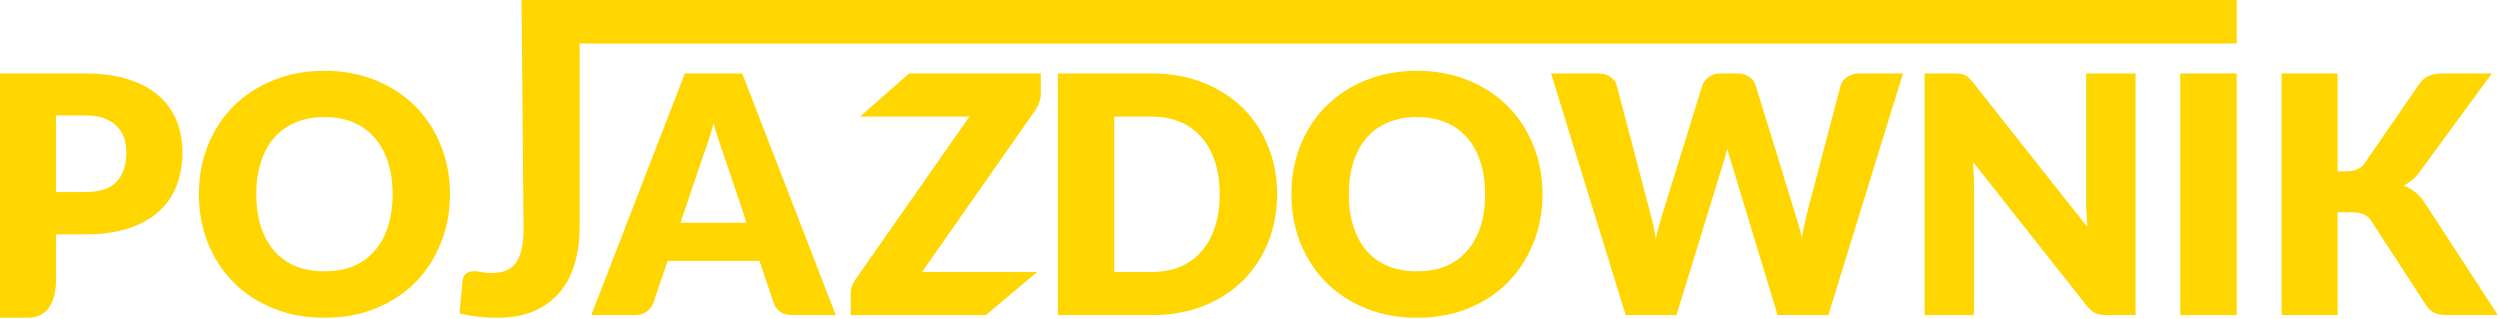 <svg width="603" height="77" viewBox="0 0 603 77" fill="none" xmlns="http://www.w3.org/2000/svg">
<path d="M13.52 56.52C13.52 56.52 13.52 63.5 13.52 67.5C13.52 71.5 12.2 76.64 6.76 76.64C1.32 76.64 6.10352e-05 76.64 6.10352e-05 76.64L0 17.72H20.56C24.667 17.72 28.187 18.213 31.12 19.2C34.08 20.16 36.507 21.493 38.4 23.2C40.32 24.907 41.733 26.92 42.64 29.24C43.547 31.56 44 34.067 44 36.76C44 39.667 43.533 42.333 42.6 44.76C41.667 47.187 40.24 49.267 38.32 51C36.4 52.733 33.96 54.093 31 55.08C28.067 56.04 24.587 56.52 20.56 56.52H13.52ZM13.52 46.32H20.56C24.08 46.32 26.613 45.48 28.16 43.8C29.707 42.12 30.48 39.773 30.48 36.76C30.48 35.427 30.28 34.213 29.88 33.12C29.48 32.027 28.867 31.093 28.04 30.32C27.24 29.52 26.213 28.907 24.96 28.48C23.733 28.053 22.267 27.84 20.56 27.84H13.52V46.32Z" fill="#FFD600"/>
<path d="M108.536 46.84C108.536 51.053 107.802 54.973 106.336 58.6C104.896 62.227 102.856 65.387 100.216 68.08C97.576 70.747 94.389 72.84 90.656 74.36C86.949 75.88 82.829 76.64 78.296 76.64C73.762 76.64 69.629 75.88 65.896 74.36C62.162 72.84 58.962 70.747 56.296 68.08C53.656 65.387 51.602 62.227 50.136 58.6C48.696 54.973 47.976 51.053 47.976 46.84C47.976 42.627 48.696 38.707 50.136 35.08C51.602 31.453 53.656 28.307 56.296 25.64C58.962 22.973 62.162 20.88 65.896 19.36C69.629 17.84 73.762 17.08 78.296 17.08C82.829 17.08 86.949 17.853 90.656 19.4C94.389 20.92 97.576 23.013 100.216 25.68C102.856 28.347 104.896 31.493 106.336 35.12C107.802 38.747 108.536 42.653 108.536 46.84ZM94.696 46.84C94.696 43.96 94.322 41.373 93.576 39.08C92.829 36.76 91.749 34.8 90.336 33.2C88.949 31.6 87.242 30.373 85.216 29.52C83.189 28.667 80.882 28.24 78.296 28.24C75.682 28.24 73.349 28.667 71.296 29.52C69.269 30.373 67.549 31.6 66.136 33.2C64.749 34.8 63.682 36.76 62.936 39.08C62.189 41.373 61.816 43.96 61.816 46.84C61.816 49.747 62.189 52.36 62.936 54.68C63.682 56.973 64.749 58.92 66.136 60.52C67.549 62.12 69.269 63.347 71.296 64.2C73.349 65.027 75.682 65.44 78.296 65.44C80.882 65.44 83.189 65.027 85.216 64.2C87.242 63.347 88.949 62.12 90.336 60.52C91.749 58.92 92.829 56.973 93.576 54.68C94.322 52.36 94.696 49.747 94.696 46.84Z" fill="#FFD600"/>
<path d="M139.8 54.88C139.8 58.133 139.387 61.093 138.56 63.76C137.76 66.427 136.533 68.72 134.88 70.64C133.253 72.533 131.2 74.013 128.72 75.08C126.24 76.12 123.32 76.64 119.96 76.64C118.44 76.64 116.933 76.56 115.44 76.4C113.973 76.24 112.44 75.973 110.84 75.6L111.56 67.72C111.613 67.027 111.88 66.467 112.36 66.04C112.867 65.613 113.56 65.4 114.44 65.4C114.893 65.4 115.453 65.48 116.12 65.64C116.787 65.773 117.587 65.84 118.52 65.84C119.827 65.84 120.96 65.667 121.92 65.32C122.907 64.947 123.72 64.347 124.36 63.52C125 62.667 125.48 61.56 125.8 60.2C126.12 58.84 126.28 57.16 126.28 55.16L125.8 0H139.8H539.487V10.5H139.8V54.88Z" fill="#FFD600"/>
<path d="M201.584 76H191.104C189.93 76 188.957 75.733 188.184 75.2C187.437 74.64 186.917 73.933 186.624 73.08L183.184 62.92H161.024L157.584 73.08C157.317 73.827 156.797 74.507 156.024 75.12C155.25 75.707 154.304 76 153.184 76H142.624L165.184 17.72H179.024L201.584 76ZM164.144 53.72H180.064L174.704 37.76C174.357 36.747 173.944 35.56 173.464 34.2C173.01 32.813 172.557 31.32 172.104 29.72C171.677 31.347 171.237 32.853 170.784 34.24C170.33 35.627 169.904 36.827 169.504 37.84L164.144 53.72Z" fill="#FFD600"/>
<path d="M251.04 17.72V22.6C251.04 23.293 250.92 23.973 250.68 24.64C250.467 25.307 250.16 25.933 249.76 26.52L222.4 65.6H250.16L237.772 76H205.2V70.8C205.2 70.187 205.307 69.587 205.52 69C205.733 68.387 206.027 67.827 206.4 67.32L233.84 28.12H207.44L219.272 17.72H251.04Z" fill="#FFD600"/>
<path d="M308.036 46.84C308.036 51.053 307.303 54.947 305.836 58.52C304.396 62.067 302.356 65.147 299.716 67.76C297.076 70.347 293.89 72.373 290.156 73.84C286.45 75.28 282.33 76 277.796 76H255.156V17.72H277.796C282.33 17.72 286.45 18.453 290.156 19.92C293.89 21.387 297.076 23.413 299.716 26C302.356 28.587 304.396 31.667 305.836 35.24C307.303 38.787 308.036 42.653 308.036 46.84ZM294.196 46.84C294.196 43.96 293.823 41.36 293.076 39.04C292.33 36.72 291.25 34.76 289.836 33.16C288.45 31.533 286.743 30.293 284.716 29.44C282.69 28.56 280.383 28.12 277.796 28.12H268.756V65.6H277.796C280.383 65.6 282.69 65.173 284.716 64.32C286.743 63.44 288.45 62.2 289.836 60.6C291.25 58.973 292.33 57 293.076 54.68C293.823 52.36 294.196 49.747 294.196 46.84Z" fill="#FFD600"/>
<path d="M372.051 46.84C372.051 51.053 371.318 54.973 369.851 58.6C368.411 62.227 366.371 65.387 363.731 68.08C361.091 70.747 357.905 72.84 354.171 74.36C350.465 75.88 346.345 76.64 341.811 76.64C337.278 76.64 333.145 75.88 329.411 74.36C325.678 72.84 322.478 70.747 319.811 68.08C317.171 65.387 315.118 62.227 313.651 58.6C312.211 54.973 311.491 51.053 311.491 46.84C311.491 42.627 312.211 38.707 313.651 35.08C315.118 31.453 317.171 28.307 319.811 25.64C322.478 22.973 325.678 20.88 329.411 19.36C333.145 17.84 337.278 17.08 341.811 17.08C346.345 17.08 350.465 17.853 354.171 19.4C357.905 20.92 361.091 23.013 363.731 25.68C366.371 28.347 368.411 31.493 369.851 35.12C371.318 38.747 372.051 42.653 372.051 46.84ZM358.211 46.84C358.211 43.96 357.838 41.373 357.091 39.08C356.345 36.76 355.265 34.8 353.851 33.2C352.465 31.6 350.758 30.373 348.731 29.52C346.705 28.667 344.398 28.24 341.811 28.24C339.198 28.24 336.865 28.667 334.811 29.52C332.785 30.373 331.065 31.6 329.651 33.2C328.265 34.8 327.198 36.76 326.451 39.08C325.705 41.373 325.331 43.96 325.331 46.84C325.331 49.747 325.705 52.36 326.451 54.68C327.198 56.973 328.265 58.92 329.651 60.52C331.065 62.12 332.785 63.347 334.811 64.2C336.865 65.027 339.198 65.44 341.811 65.44C344.398 65.44 346.705 65.027 348.731 64.2C350.758 63.347 352.465 62.12 353.851 60.52C355.265 58.92 356.345 56.973 357.091 54.68C357.838 52.36 358.211 49.747 358.211 46.84Z" fill="#FFD600"/>
<path d="M374.116 17.72H385.476C386.649 17.72 387.622 17.987 388.396 18.52C389.196 19.053 389.716 19.76 389.956 20.64L397.956 51.04C398.222 52.027 398.489 53.08 398.756 54.2C399.022 55.32 399.222 56.493 399.356 57.72C399.622 56.467 399.916 55.293 400.236 54.2C400.556 53.08 400.862 52.027 401.156 51.04L410.596 20.64C410.836 19.893 411.342 19.227 412.116 18.64C412.916 18.027 413.876 17.72 414.996 17.72H418.996C420.169 17.72 421.129 17.987 421.876 18.52C422.649 19.027 423.182 19.733 423.476 20.64L432.836 51.04C433.129 51.973 433.436 52.973 433.756 54.04C434.076 55.08 434.356 56.2 434.596 57.4C434.809 56.227 435.022 55.107 435.236 54.04C435.476 52.973 435.716 51.973 435.956 51.04L443.956 20.64C444.169 19.867 444.676 19.187 445.476 18.6C446.276 18.013 447.236 17.72 448.356 17.72H458.996L440.996 76H428.756L417.796 39.88C417.609 39.32 417.409 38.707 417.196 38.04C417.009 37.373 416.822 36.667 416.636 35.92C416.449 36.667 416.249 37.373 416.036 38.04C415.849 38.707 415.662 39.32 415.476 39.88L404.356 76H392.116L374.116 17.72Z" fill="#FFD600"/>
<path d="M471.339 17.72C471.925 17.72 472.419 17.747 472.819 17.8C473.219 17.853 473.579 17.96 473.899 18.12C474.219 18.253 474.525 18.453 474.819 18.72C475.112 18.987 475.445 19.347 475.819 19.8L503.499 54.8C503.392 53.68 503.312 52.6 503.259 51.56C503.205 50.493 503.179 49.493 503.179 48.56V17.72H515.099V76H508.059C507.019 76 506.139 75.84 505.419 75.52C504.699 75.2 504.005 74.613 503.339 73.76L475.859 39.04C475.939 40.053 476.005 41.053 476.059 42.04C476.112 43 476.139 43.907 476.139 44.76V76H464.219V17.72H471.339Z" fill="#FFD600"/>
<path d="M539.487 76H525.887V17.72H539.487V76Z" fill="#FFD600"/>
<path d="M563.833 41.32H565.992C567.992 41.32 569.433 40.693 570.312 39.44L583.432 20.4C584.152 19.36 584.966 18.653 585.872 18.28C586.806 17.907 587.939 17.72 589.272 17.72H601.032L583.752 41.28C583.139 42.133 582.499 42.84 581.833 43.4C581.166 43.96 580.486 44.427 579.792 44.8C580.806 45.173 581.726 45.693 582.552 46.36C583.406 47 584.179 47.867 584.872 48.96L602.472 76H590.392C589.619 76 588.952 75.947 588.392 75.84C587.859 75.733 587.392 75.573 586.992 75.36C586.592 75.147 586.246 74.893 585.953 74.6C585.659 74.28 585.379 73.92 585.112 73.52L571.912 53.24C571.432 52.493 570.819 51.973 570.073 51.68C569.353 51.36 568.366 51.2 567.112 51.2H563.833V76H550.312V17.72H563.833V41.32Z" fill="#FFD600"/>
</svg>
